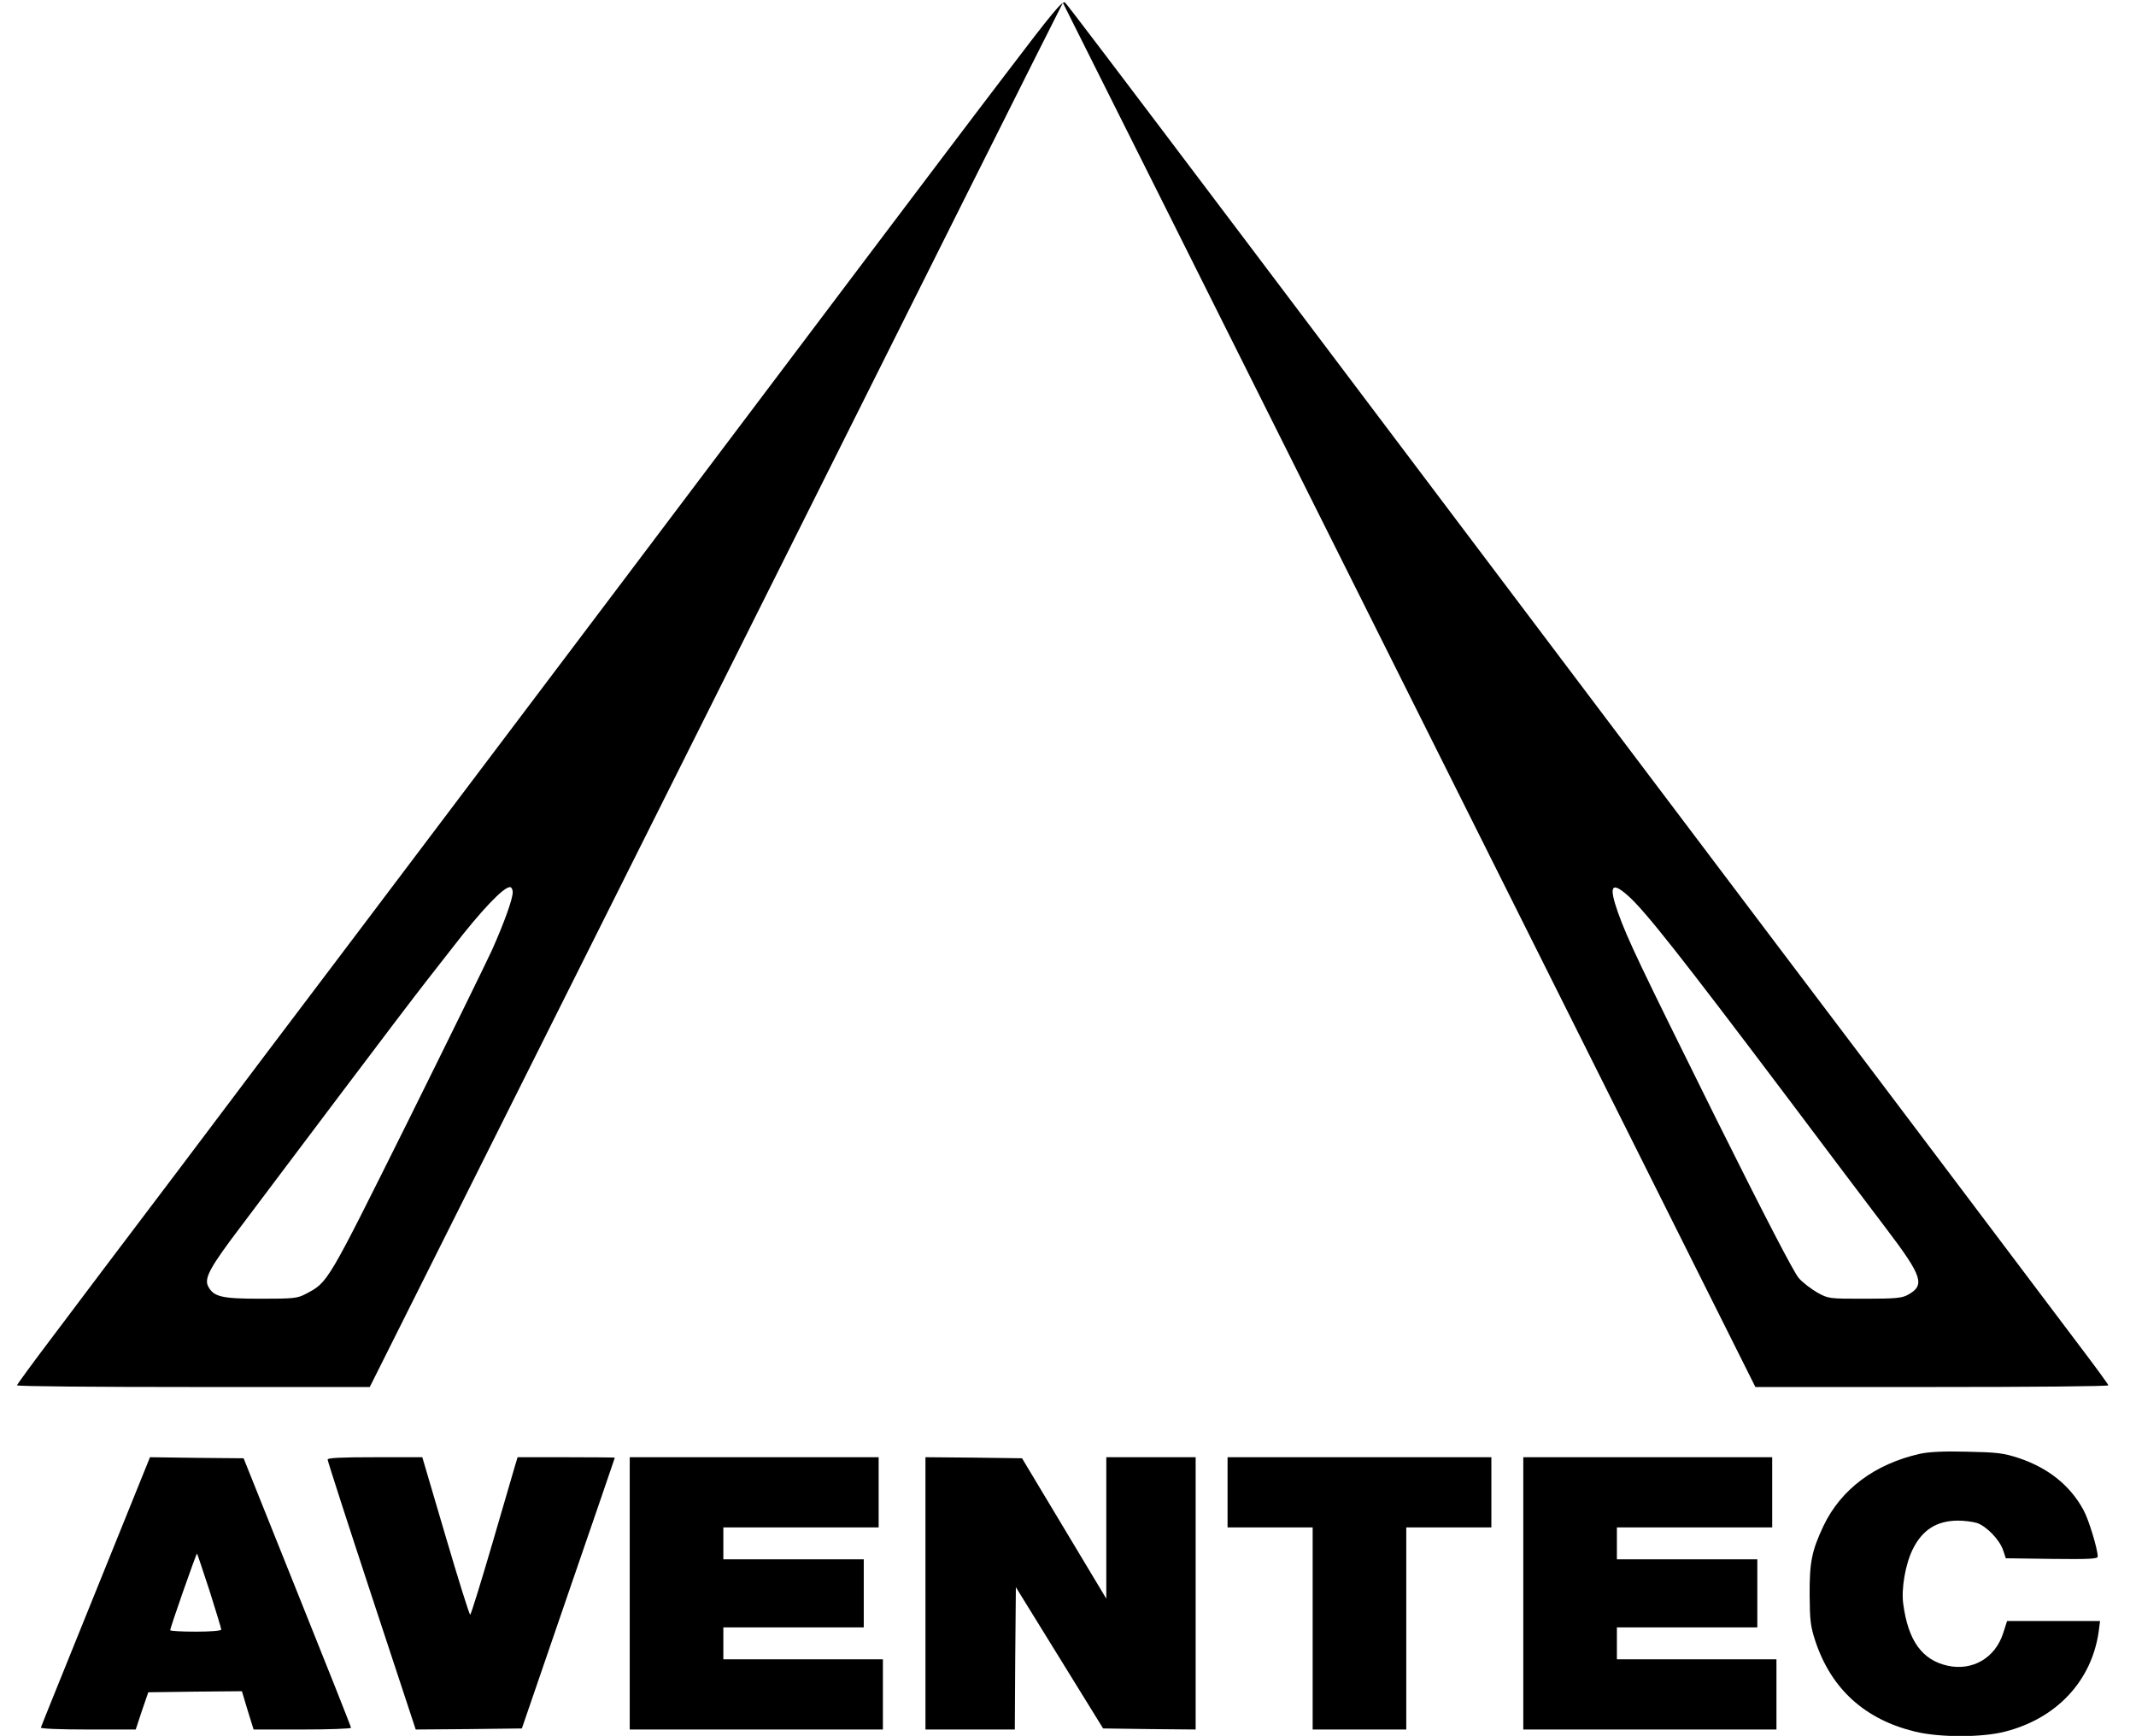 <?xml version="1.0" standalone="no"?>
<!DOCTYPE svg PUBLIC "-//W3C//DTD SVG 20010904//EN"
 "http://www.w3.org/TR/2001/REC-SVG-20010904/DTD/svg10.dtd">
<svg version="1.0" xmlns="http://www.w3.org/2000/svg"
 width="1004pt" height="816pt" viewBox="0 0 1004 816"
 preserveAspectRatio="xMidYMid meet">
<g transform="translate(0,816) scale(0.1,-0.1)"
fill="#000000" stroke="none">
<path d="M4728 7813 c-146 -191 -435 -574 -644 -851 -586 -778 -1651 -2190
-2419 -3207 -229 -302 -602 -797 -830 -1100 -229 -302 -492 -651 -585 -775
-94 -124 -170 -228 -170 -232 0 -5 373 -8 829 -8 l829 0 1629 3254 c895 1790
1628 3254 1629 3253 1 -1 734 -1466 1628 -3254 l1627 -3253 830 0 c456 0 829
3 829 8 0 4 -62 89 -138 189 -75 100 -325 431 -554 735 -229 304 -611 810
-848 1123 -470 622 -751 995 -2502 3317 -662 877 -848 1122 -862 1136 -11 11
-58 -45 -278 -335z m-2318 -3847 c0 -32 -40 -143 -97 -271 -25 -55 -204 -420
-398 -811 -380 -763 -372 -750 -477 -806 -40 -21 -55 -23 -213 -23 -183 0
-220 9 -246 57 -21 39 7 90 158 289 80 107 290 385 466 619 176 234 357 472
401 528 45 57 101 129 125 160 132 171 237 282 268 282 7 0 13 -11 13 -24z
m5246 -20 c79 -71 253 -292 731 -926 192 -256 409 -543 481 -638 169 -223 182
-264 99 -309 -27 -15 -59 -18 -202 -18 -169 0 -170 0 -223 29 -29 17 -69 47
-87 68 -22 24 -161 292 -389 750 -362 730 -414 839 -460 966 -46 130 -32 152
50 78z"/>
<path d="M9024 1326 c-212 -48 -371 -167 -453 -339 -55 -117 -66 -170 -65
-327 1 -118 4 -145 27 -215 75 -225 233 -368 469 -425 115 -28 314 -28 422 0
244 62 409 240 441 473 l6 47 -219 0 -218 0 -18 -56 c-37 -117 -144 -180 -262
-154 -120 27 -185 118 -208 290 -10 71 10 187 44 256 45 92 112 135 212 136
30 0 70 -5 90 -11 45 -15 106 -78 123 -127 l13 -39 216 -3 c177 -2 216 0 216
11 0 35 -42 174 -67 219 -63 116 -167 199 -307 245 -71 23 -101 26 -241 29
-111 3 -179 -1 -221 -10z"/>
<path d="M450 679 c-140 -347 -257 -635 -258 -640 -2 -5 86 -9 221 -9 l225 0
29 88 30 87 220 3 220 2 27 -90 28 -90 229 0 c126 0 229 4 229 8 0 5 -114 292
-253 638 l-252 629 -220 2 -220 3 -255 -631z m535 3 c30 -95 55 -177 55 -182
0 -6 -49 -10 -120 -10 -66 0 -120 3 -120 7 0 12 123 363 126 360 2 -2 28 -81
59 -175z"/>
<path d="M1540 1299 c0 -7 93 -295 207 -641 l207 -628 249 2 250 3 218 635
c120 349 219 636 219 638 0 1 -103 2 -228 2 l-229 0 -11 -36 c-6 -20 -54 -186
-108 -370 -54 -184 -100 -334 -104 -334 -4 0 -56 166 -116 370 l-109 370 -222
0 c-161 0 -223 -3 -223 -11z"/>
<path d="M2960 670 l0 -640 595 0 595 0 0 165 0 165 -375 0 -375 0 0 75 0 75
330 0 330 0 0 160 0 160 -330 0 -330 0 0 75 0 75 365 0 365 0 0 165 0 165
-585 0 -585 0 0 -640z"/>
<path d="M4350 670 l0 -640 210 0 210 0 2 335 3 334 205 -332 205 -332 218 -3
217 -2 0 640 0 640 -210 0 -210 0 0 -332 0 -333 -198 330 -198 330 -227 3
-227 2 0 -640z"/>
<path d="M5770 1145 l0 -165 200 0 200 0 0 -475 0 -475 220 0 220 0 0 475 0
475 200 0 200 0 0 165 0 165 -620 0 -620 0 0 -165z"/>
<path d="M7160 670 l0 -640 595 0 595 0 0 165 0 165 -375 0 -375 0 0 75 0 75
330 0 330 0 0 160 0 160 -330 0 -330 0 0 75 0 75 365 0 365 0 0 165 0 165
-585 0 -585 0 0 -640z"/>
</g>
</svg>
